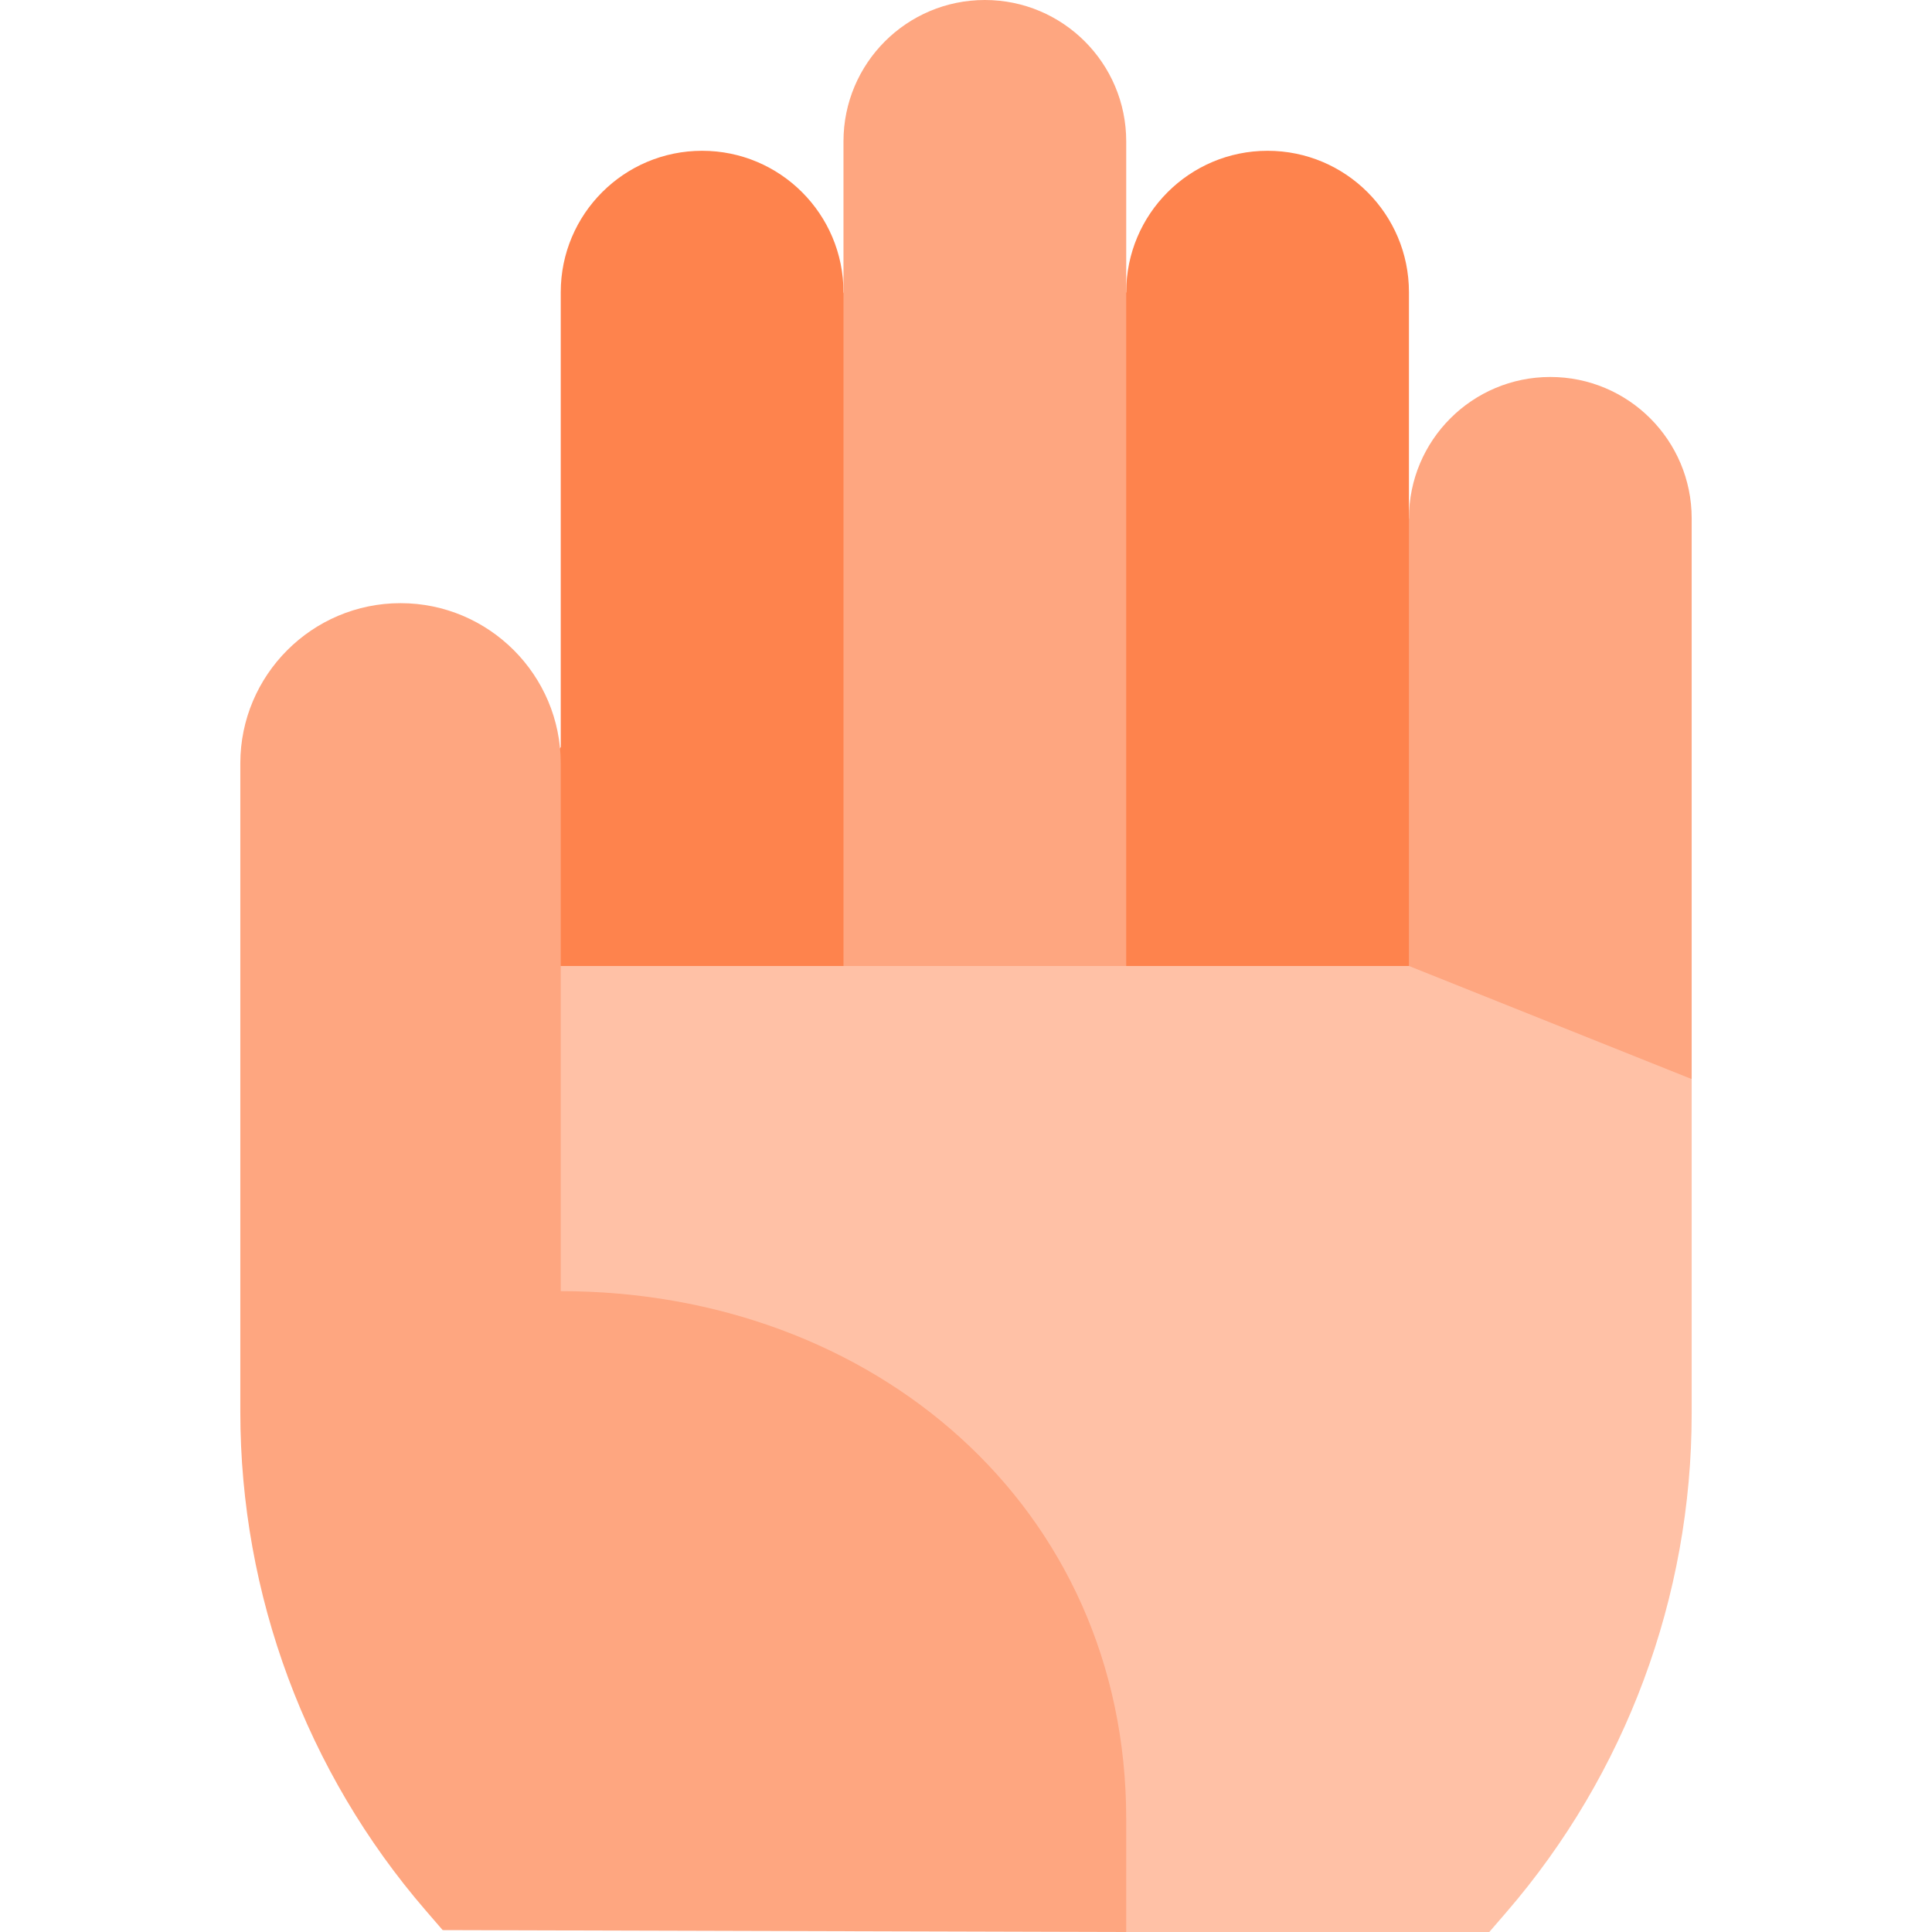 <svg xmlns="http://www.w3.org/2000/svg" xmlns:xlink="http://www.w3.org/1999/xlink" id="Capa_1" x="0" y="0" enable-background="new 0 0 512 512" version="1.1" viewBox="0 0 512 512" xml:space="preserve"><path fill="#FE834D" d="M186.068,39.961c-20.691,0-37.463,16.773-37.463,37.463v120.564l-59.941,79.241h134.868	l27.246-124.084l-27.246-75.721C223.532,56.734,206.759,39.961,186.068,39.961z"/><path fill="#FEA680" d="M410.849,99.902c-20.691,0-37.463,16.773-37.463,37.463l-27.246,148.605h102.173V137.366	C448.312,116.675,431.54,99.902,410.849,99.902z"/><path fill="#FE834D" d="M335.922,39.961c-20.691,0-37.463,16.773-37.463,37.463l-27.246,75.721l27.246,124.084h74.927V77.424	C373.385,56.734,356.613,39.961,335.922,39.961z"/><path fill="#FEA680" d="M260.995,0c-20.691,0-37.463,16.773-37.463,37.463v239.766h74.927V37.463	C298.459,16.773,281.686,0,260.995,0z"/><path fill="#FFC1A6" d="M373.385,256H106.146v71.68L298.459,512h96.221l4.483-5.19c31.695-36.694,49.15-83.634,49.15-132.176	v-88.663L373.385,256z"/><path fill="#FEA680" d="M148.605,342.166V202.302c0-23.411-19.046-42.459-42.459-42.459s-42.459,19.047-42.459,42.459	v171.831c-0.003,48.541,17.45,95.481,49.146,132.177l4.483,5.19l181.142,0.5v-29.971	C298.459,399.267,231.367,342.166,148.605,342.166z"/></svg>